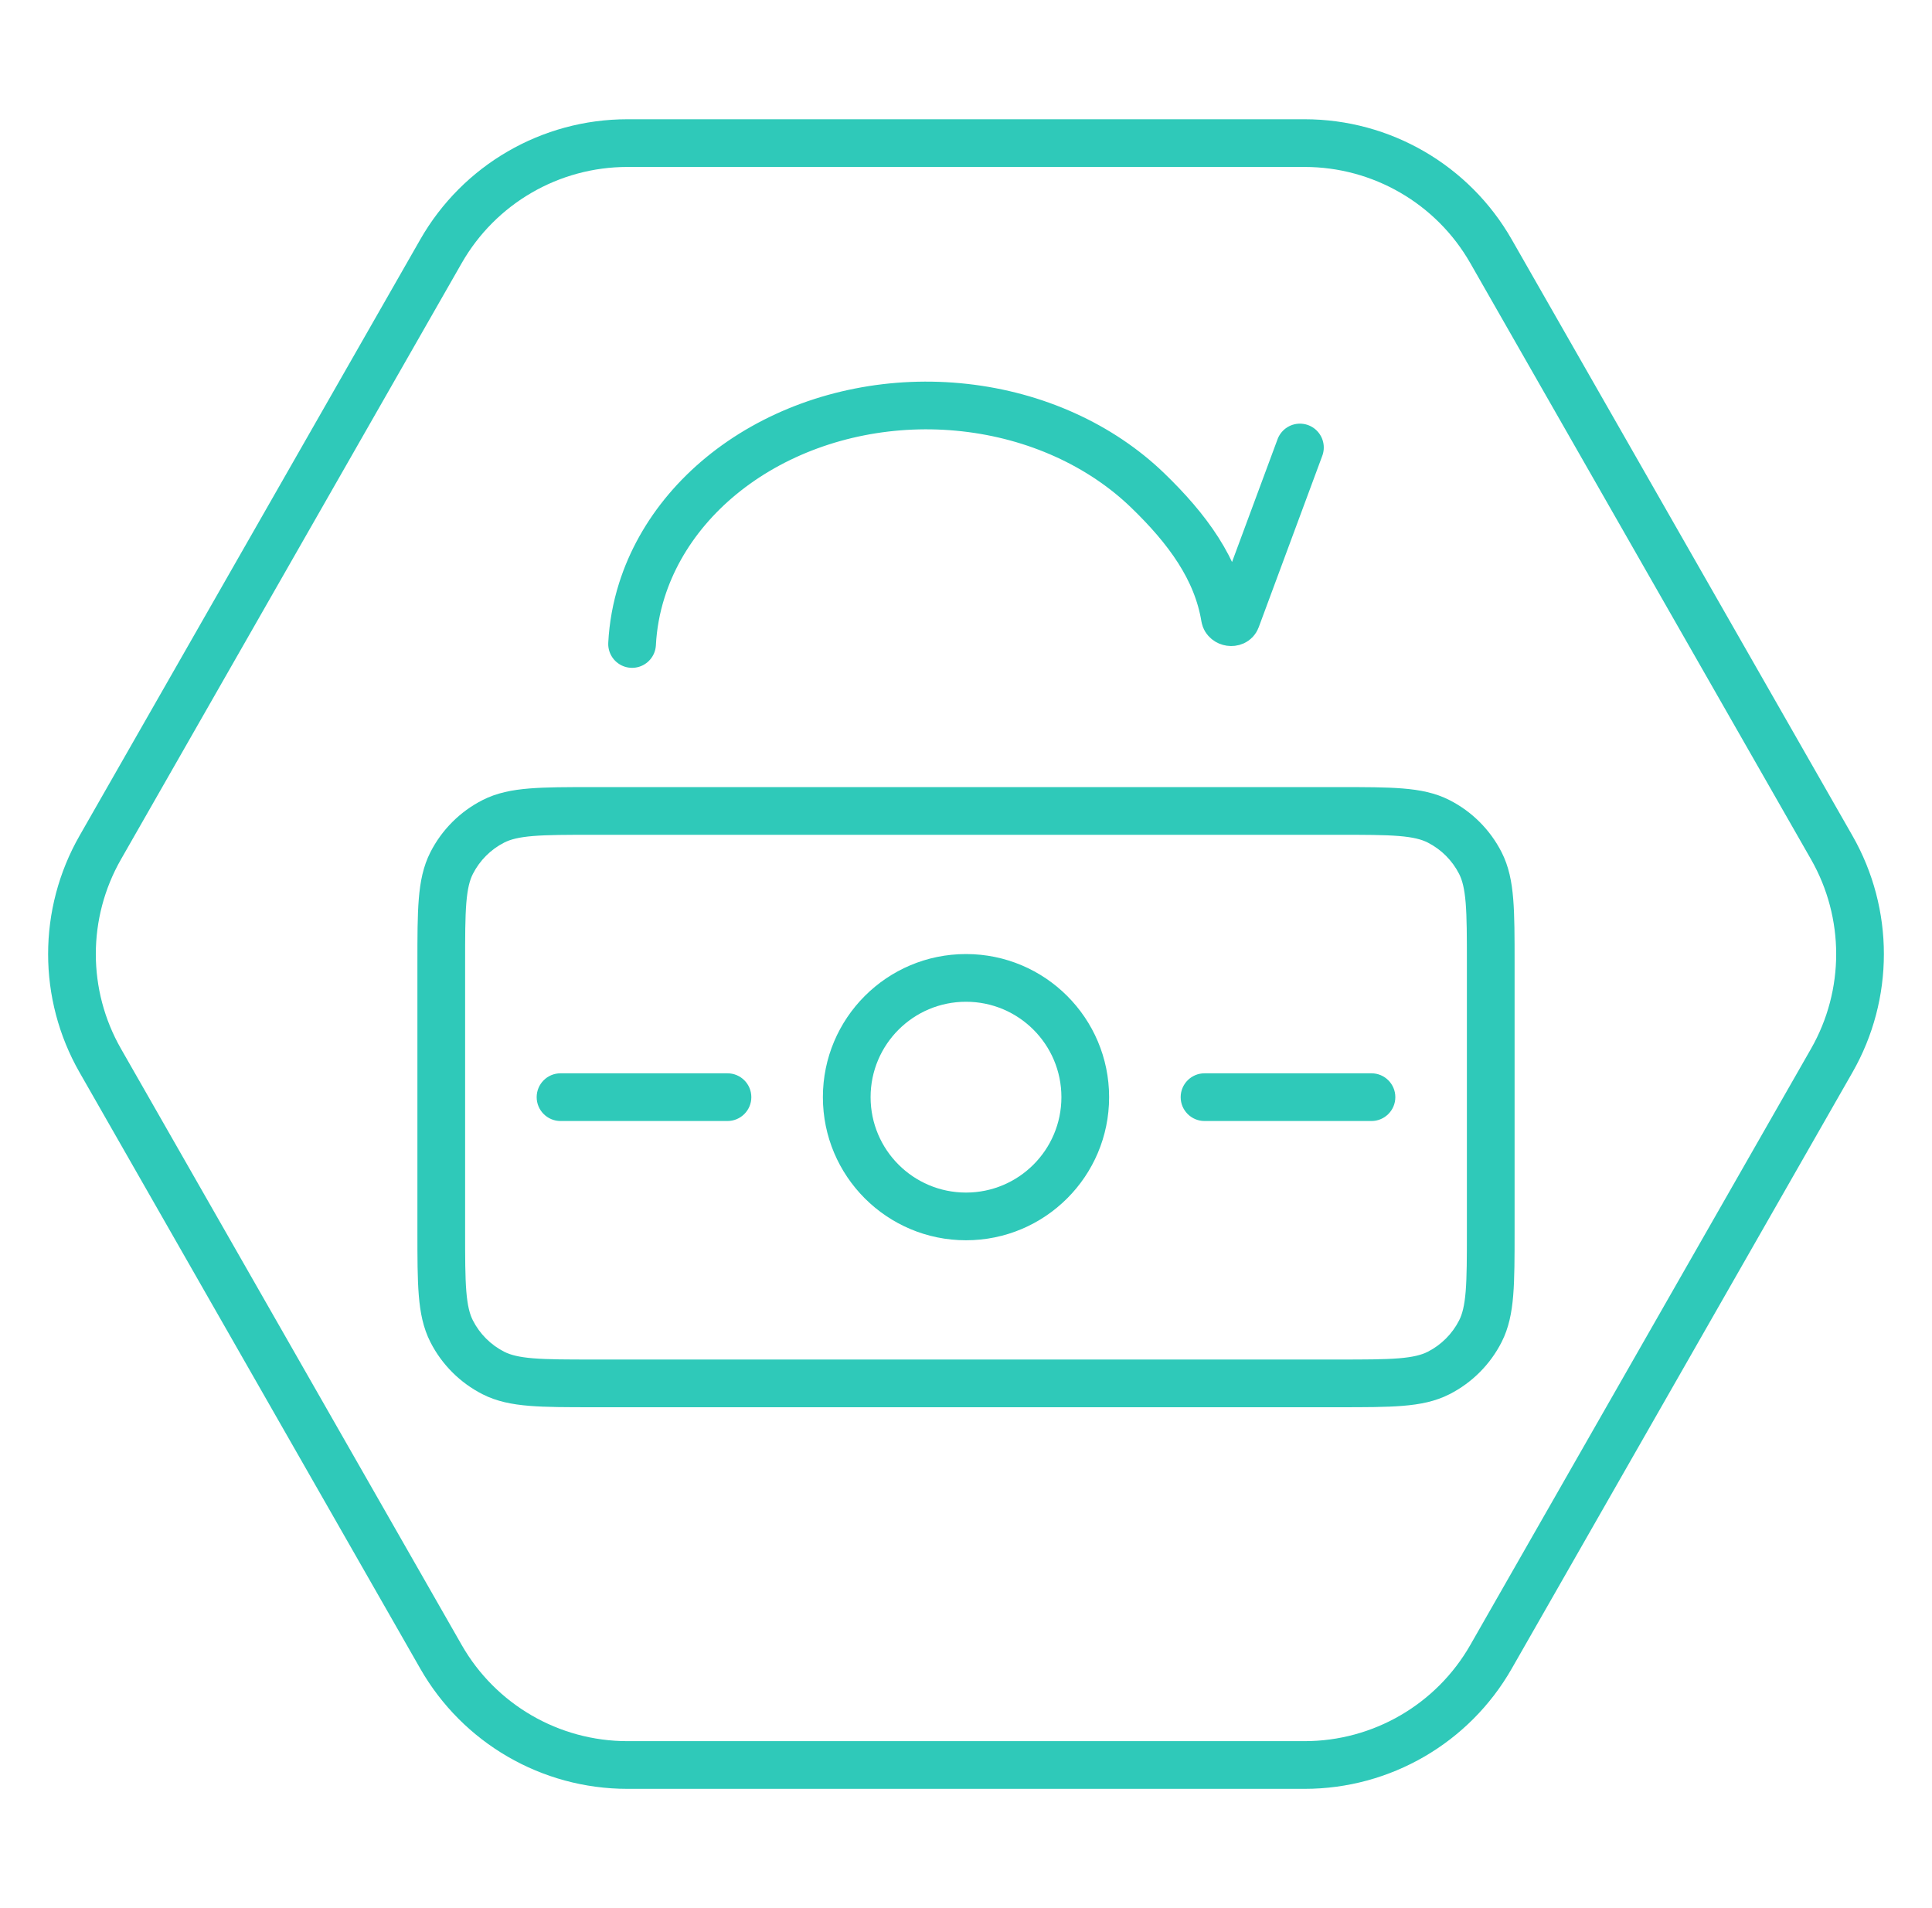 <svg width="81" height="80" viewBox="0 0 81 80" fill="none" xmlns="http://www.w3.org/2000/svg">
<path d="M4.203 44.465C2.622 41.698 2.622 38.302 4.203 35.535L18.489 10.535C20.091 7.731 23.073 6 26.303 6L54.697 6C57.926 6 60.909 7.731 62.511 10.535L76.797 35.535C78.378 38.302 78.378 41.698 76.797 44.465L62.511 69.465C60.909 72.269 57.926 74 54.697 74L26.303 74C23.073 74 20.091 72.269 18.489 69.465L4.203 44.465Z" stroke="#2FC9B9" stroke-width="2"/>
<path fill-rule="evenodd" clip-rule="evenodd" d="M24.9 33H24.857C23.773 33 22.899 33 22.191 33.058C21.462 33.117 20.822 33.243 20.23 33.545C19.289 34.024 18.524 34.789 18.045 35.73C17.743 36.322 17.617 36.962 17.558 37.691C17.5 38.399 17.5 39.273 17.5 40.357V40.357V40.4V51.6V51.643C17.5 52.727 17.5 53.601 17.558 54.309C17.617 55.038 17.743 55.678 18.045 56.27C18.524 57.211 19.289 57.976 20.23 58.455C20.822 58.757 21.462 58.883 22.191 58.942C22.899 59 23.773 59 24.857 59H24.857H24.9H56.1H56.143H56.143C57.227 59 58.101 59 58.809 58.942C59.538 58.883 60.178 58.757 60.77 58.455C61.711 57.976 62.476 57.211 62.955 56.27C63.257 55.678 63.383 55.038 63.442 54.309C63.5 53.601 63.5 52.727 63.5 51.643V51.6V40.4V40.357C63.5 39.273 63.5 38.399 63.442 37.691C63.383 36.962 63.257 36.322 62.955 35.73C62.476 34.789 61.711 34.024 60.77 33.545C60.178 33.243 59.538 33.117 58.809 33.058C58.101 33 57.227 33 56.143 33H56.1H24.9ZM21.138 35.327C21.401 35.193 21.749 35.101 22.354 35.051C22.971 35.001 23.763 35 24.9 35H56.1C57.237 35 58.029 35.001 58.646 35.051C59.251 35.101 59.599 35.193 59.862 35.327C60.426 35.615 60.885 36.074 61.173 36.638C61.307 36.901 61.399 37.249 61.449 37.854C61.499 38.471 61.5 39.263 61.5 40.4V51.6C61.5 52.737 61.499 53.529 61.449 54.146C61.399 54.751 61.307 55.099 61.173 55.362C60.885 55.926 60.426 56.385 59.862 56.673C59.599 56.807 59.251 56.899 58.646 56.949C58.029 56.999 57.237 57 56.1 57H24.9C23.763 57 22.971 56.999 22.354 56.949C21.749 56.899 21.401 56.807 21.138 56.673C20.573 56.385 20.115 55.926 19.827 55.362C19.693 55.099 19.601 54.751 19.551 54.146C19.501 53.529 19.5 52.737 19.5 51.6V40.4C19.5 39.263 19.501 38.471 19.551 37.854C19.601 37.249 19.693 36.901 19.827 36.638C20.115 36.074 20.573 35.615 21.138 35.327ZM36.5 46C36.5 43.791 38.291 42 40.5 42C42.709 42 44.5 43.791 44.5 46C44.5 48.209 42.709 50 40.5 50C38.291 50 36.5 48.209 36.5 46ZM40.5 40C37.186 40 34.5 42.686 34.5 46C34.5 49.314 37.186 52 40.5 52C43.814 52 46.5 49.314 46.5 46C46.5 42.686 43.814 40 40.5 40ZM23.5 45C22.948 45 22.5 45.448 22.5 46C22.5 46.552 22.948 47 23.5 47H30.5C31.052 47 31.5 46.552 31.5 46C31.5 45.448 31.052 45 30.5 45H23.5ZM49.5 46C49.5 45.448 49.948 45 50.5 45H57.5C58.052 45 58.5 45.448 58.5 46C58.5 46.552 58.052 47 57.5 47H50.5C49.948 47 49.5 46.552 49.5 46Z" fill="#2FC9B9"/>
<path d="M54.5 18.762L51.833 25.955C51.755 26.164 51.392 26.11 51.356 25.89C51.024 23.865 49.794 22.181 48.117 20.561C46.142 18.654 43.416 17.421 40.446 17.09C37.476 16.758 34.466 17.353 31.975 18.762C29.485 20.171 27.684 22.299 26.909 24.749C26.675 25.489 26.539 26.244 26.5 27" stroke="#2FC9B9" stroke-width="2" stroke-linecap="round"/>
</svg>
